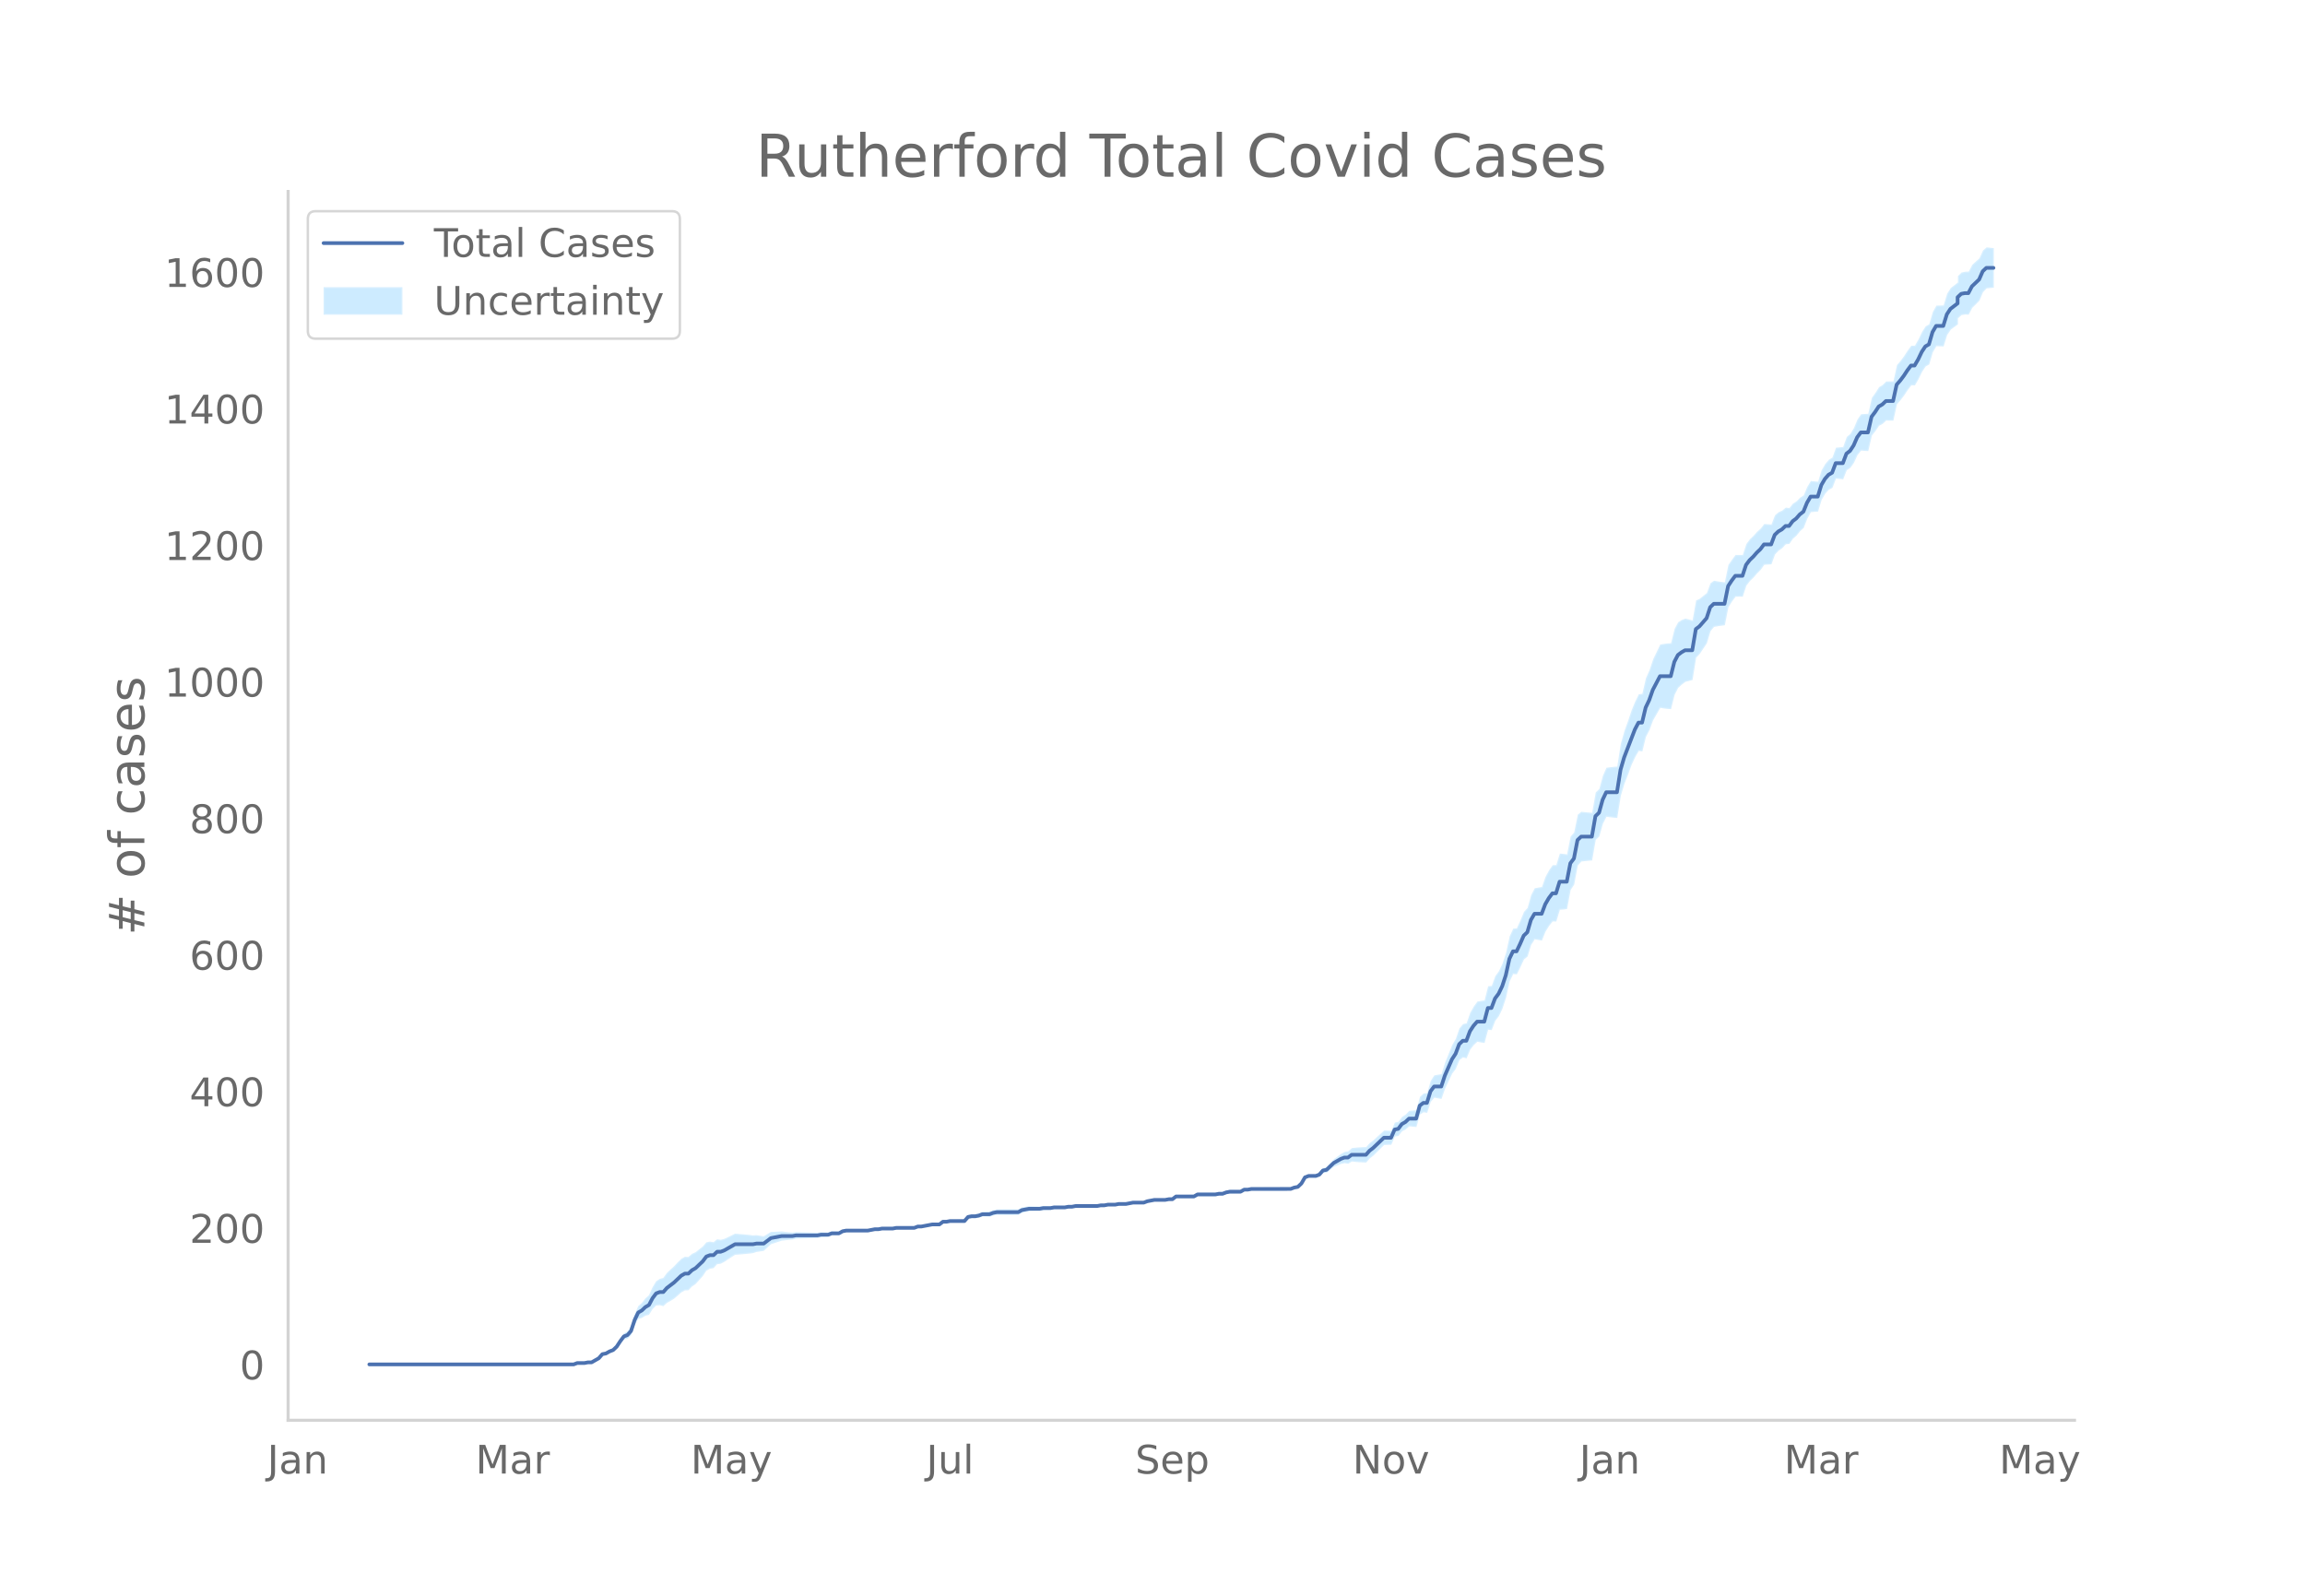 <svg height="864" viewBox="0 0 936 648" width="1248" xmlns="http://www.w3.org/2000/svg" xmlns:xlink="http://www.w3.org/1999/xlink"><defs><style>*{stroke-linecap:butt;stroke-linejoin:round}</style></defs><g id="figure_1"><path d="M0 648h936V0H0z" style="fill:#fff" id="patch_1"/><g id="axes_1"><path d="M117 576.72h725.4V77.76H117z" style="fill:none" id="patch_2"/><g id="PolyCollection_1"><defs><path d="M151.428-93.96H232.95l1.456-.544 1.456.012 1.456.015 1.455-.258 1.456.022 1.456-.798 1.456-.78 1.455-1.578 1.456-.171 1.456-.704 1.456-.41 1.455-1.216 1.456-2.01 1.456-1.692 1.456-.281 1.455-1.365 1.456-4.08 1.456-2.632 1.456-.379 1.455-.915 1.456-.364 1.456-2.305 1.456-1.478 1.455-.115 1.456.395 1.456-1.32 1.456-.826 1.455-.89 1.456-1.238 1.456-1.308 1.456-.828 1.455-.068 1.456-1.51 1.456-1.002 1.456-1.596 1.455-1.629 1.456-2.19 1.456-.8 1.456-.238 1.455-1.602 1.456-.2 1.456-.742 1.456-.988 1.455-.95 1.456-.936 1.456-.112 1.456-.12 1.455-.135 1.456-.146 1.456-.171 1.456-.477 1.455-.221 1.456-.23 1.456-1.34 1.456-1.334 1.455-.492 1.456-.484 1.456-.472 1.456-.179 1.455-.148 1.456-.12 1.456-.365 1.456-.062 1.455-.045 1.456-.044 1.456-.044 1.456-.045 1.455-.054 1.456-.332 1.456-.056 1.456-.058 1.455-.615 1.456-.067 1.456-.073 1.456-.903 1.455-.341 1.456-.053 1.456-.037 1.456-.02 1.455-.002 1.456.017 1.456.025 1.456-.252 1.455-.252 1.456.022 1.456-.26 1.456.009 1.455.002 1.456-.005 1.456-.29 1.456-.017 1.455-.02 1.456-.026 1.456-.027 1.456-.03 1.455-.58 1.456-.024 1.456-.296 1.456-.284 1.455-.277 1.456.008 1.456.017 1.456-1.082 1.455.033 1.456-.239 1.456.042 1.456.043 1.455.041 1.456.039 1.456-1.616 1.456-.221 1.455.056 1.456-.222 1.456-.5 1.456.05 1.455.045 1.456-.516 1.456-.243 1.456.026 1.455.018 1.456.01h1.456l1.456-.013 1.455-.027 1.456-.864 1.456-.314 1.456-.318 1.455-.042 1.456-.044 1.456-.042 1.456-.322 1.455-.046 1.456-.047 1.456-.32 1.456-.036 1.455-.027 1.456-.016 1.456-.295 1.456-.02 1.455-.296 1.456-.017 1.456-.02 1.456-.02 1.455-.02 1.456-.024 1.456-.027 1.456-.308 1.455-.03 1.456-.305 1.456-.022 1.456-.017 1.455-.282 1.456-.003h1.456l1.456-.278 1.455-.273 1.456.008 1.456.01 1.456.012 1.455-.54 1.456-.256 1.456-.252 1.456.027 1.455.028 1.456.027 1.456-.251 1.456.023 1.455-1.08 1.456.03 1.456.028 1.456.027 1.455.022 1.456.018 1.456-.813 1.456.017 1.455.014 1.456.009 1.456.003 1.456-.002 1.455-.286 1.456-.016 1.456-.571 1.456-.293 1.455-.017 1.456-.018 1.456-.017 1.456-.84 1.455-.007 1.456-.278h1.456l1.456.003 1.455.004 1.456.006 1.456.006 1.456.005 1.455-.005 1.456-.013 1.456-.021 1.456-.028 1.455-.034 1.456-.588 1.456-.313 1.456-1.414 1.455-2.487 1.456-.504 1.456.085 1.456.108 1.455-.426 1.456-1.507 1.456-.103 1.456-1.19 1.455-1.168 1.456-.595 1.456-.582 1.456-.31 1.455.226 1.456-.908 1.456.162 1.456.123 1.455.082 1.456.038 1.456-1.66 1.456-1.134 1.455-1.432 1.456-1.445 1.456-1.443 1.456-.053 1.455-.046 1.456-3.336 1.456-.25 1.456-1.872 1.455-.74 1.456-1.27 1.456.133 1.456.14 1.455-5.086 1.456-.902 1.456.214 1.456-4.468 1.455-1.676 1.456.265 1.456.243 1.456-4.196 1.455-3.072 1.456-3.055 1.456-1.927 1.456-3.556 1.455-1.034 1.456.355 1.456-3.528 1.456-1.869 1.455-1.333 1.456.28 1.456.209 1.456-5.363 1.455.142 1.456-3.79 1.456-1.893 1.456-3.043 1.455-4.442 1.456-6.63 1.456-2.973 1.456.124 1.455-2.908 1.456-3.153 1.456-1.175 1.456-4.747 1.455-2.232 1.456.26 1.456.25 1.456-3.656 1.455-2.308 1.456-1.816 1.456.036 1.456-4.757 1.455-.126 1.456-.2 1.456-7.724 1.456-2.214 1.455-7.743 1.456-1.604 1.456-.162 1.456-.147 1.455-.121 1.456-8.367 1.456-1.364 1.456-5.151 1.455-2.857 1.456.197 1.456.166 1.456.125 1.455-9.019 1.456-4.847 1.456-3.712 1.456-3.975 1.455-3.13 1.456-2.553 1.456.22 1.456-5.876 1.455-2.828 1.456-3.934 1.456-2.525 1.456-2.528 1.455.228 1.456.198 1.456.091 1.456-5.799 1.455-2.859 1.456-1.303 1.456-1.115 1.456-.354 1.455-.404 1.456-9.034 1.456-1.565 1.456-2.149 1.455-2.169 1.456-4.894 1.456-1.756 1.456-.255 1.455-.212 1.456-.195 1.456-7.341 1.456-2.298 1.455-1.975 1.456-.014 1.456.006 1.456-4.424 1.455-1.925 1.456-1.391 1.456-1.699 1.456-1.46 1.455-2.03 1.456-.098 1.456-.1 1.456-4.003 1.455-1.54 1.456-1.009 1.456-1.57 1.456-.177 1.455-2.083 1.456-1.274 1.456-1.836 1.456-1.284 1.455-3.755 1.456-2.634 1.456-.135 1.456-.125 1.455-4.78 1.456-2.474 1.456-1.607 1.456-.754 1.455-3.768 1.456.14 1.456.16 1.456-3.709 1.455-.943 1.456-2.059 1.456-3.172 1.456-1.79 1.455.119 1.456.082 1.456-6.283 1.456-1.856 1.455-2.142 1.456-.77 1.456-1.343 1.456.026 1.455-.01 1.456-6.65 1.456-1.65 1.456-1.913 1.455-2.19 1.456-1.917 1.456.016 1.456-2.466 1.455-3.024 1.456-2.198 1.456-.822 1.456-4.954 1.455-2.447 1.456.053 1.456.05 1.456-4.664 1.455-2.158 2.912-2.149v-2.427l1.456-1.327 1.455-.228 1.456.04 1.456-2.77 1.456-1.43 1.455-1.482 1.456-3.45 1.456-1.53 1.456-.153 1.455-.155v-16.045l-1.455-.155-1.456-.153-1.456 1.244-1.456 3.203-1.455 1.29-1.456 1.344-1.456 2.773-1.456.041-1.455.327-1.456 1.445v2.564l-2.912 2.287-1.455 2.278-1.456 4.763-1.456.05-1.456.052-1.455 2.544-1.456 5.028-1.456.84-1.456 2.239-1.455 3.075-1.456 2.525-1.456.016-1.456 1.964-1.455 2.247-1.456 1.968-1.456 1.677-1.456 6.657-1.455-.009-1.456.026-1.456 1.43-1.456.894-1.455 2.294-1.456 2.025-1.456 6.471-1.456.082-1.455.12-1.456 2.09-1.456 3.482-1.456 2.377-1.455 1.275-1.456 4.054-1.456.16-1.456.14-1.455 3.995-1.456.91-1.456 1.72-1.456 2.516-1.455 4.647-1.456-.124-1.456-.136-1.456 2.356-1.455 3.455-1.456.934-1.456 1.49-1.456.945-1.455 1.799-1.456-.178-1.456 1.202-1.456.655-1.455 1.233-1.456 3.76-1.456-.1-1.456-.098-1.455 1.851-1.456 1.312-1.456 1.63-1.456 1.38-1.455 1.957-1.456 4.448-1.456.006-1.456-.014-1.455 1.907-1.456 2.138-1.456 7.076-1.456-.195-1.455-.212-1.456-.255-1.456 1.016-1.456 3.978-1.455 1.158-1.456 1.178-1.456.653-1.456 8.157-1.455-.404-1.456-.354-1.456.548-1.456.915-1.455 2.686-1.456 5.845-1.456.091-1.456.198-1.455.229-1.456 3.017-1.456 3.02-1.456 4.384-1.455 3.271-1.456 6.324-1.456.22-1.456 2.99-1.455 3.525-1.456 4.343-1.456 4.051-1.456 5.134-1.455 9.28-1.456.125-1.456.166-1.456.197-1.455 3.243-1.456 5.384-1.456 1.409-1.456 8.268-1.455-.122-1.456-.146-1.456-.162-1.456 1.168-1.455 7.229-1.456 1.667-1.456 7.249-1.456-.2-1.455-.127-1.456 4.67-1.456.036-1.456 2.065-1.455 2.683-1.456 4.107-1.456.25-1.456.26-1.455 2.758-1.456 5.235-1.456 1.597-1.456 3.501-1.455 3.192-1.456.124-1.456 3.127-1.456 6.678-1.455 4.43-1.456 3.056-1.456 1.988-1.456 3.974-1.455.142-1.456 5.728-1.456.209-1.456.28-1.455 1.993-1.456 2.567-1.456 4.236-1.456.355-1.455 1.738-1.456 4.207-1.456 2.51-1.456 3.599-1.455 3.582-1.456 4.676-1.456.243-1.456.264-1.455 2.206-1.456 4.958-1.456.215-1.456 1.316-1.455 5.45-1.456.14-1.456.131-1.456 1.503-1.455.924-1.456 2.01-1.456.305-1.456 3.318-1.455-.046-1.456-.054-1.456 1.33-1.456 1.328-1.455 1.34-1.456 1.084-1.456 1.667-1.456.038-1.455.082-1.456.123-1.456.163-1.456 1.31-1.455.225-1.456.8-1.456 1.08-1.456 1.07-1.455 1.605-1.456 1.581-1.456.452-1.456 1.82-1.455.683-1.456.108-1.456.085-1.456.605-1.455 2.503-1.456 1.36-1.456.24-1.456.522-1.455-.034-1.456-.028-1.456-.021-1.456-.013-1.455-.005-1.456.005-1.456.005-1.456.007-1.455.004-1.456.002h-1.456l-1.456.277-1.455-.006-1.456.823-1.456-.018-1.456-.017-1.455-.017-1.456.261-1.456.538-1.456-.015-1.455.268-1.456-.002-1.456.003-1.456.009-1.455.014-1.456.016-1.456.851-1.456.018-1.455.023-1.456.026-1.456.029-1.456.03-1.455 1.137-1.456.024-1.456.303-1.456.027-1.455.028-1.456.027-1.456.302-1.456.298-1.455.57-1.456.01-1.456.012-1.456.007-1.455.282-1.456.278-1.456-.001-1.456-.003-1.455.272-1.456-.016-1.456-.023-1.456.25-1.455-.03-1.456.247-1.456-.028-1.456-.023-1.455-.02-1.456-.02-1.456-.02-1.456-.018-1.455.26-1.456-.021-1.456.26-1.456-.016-1.455-.028-1.456-.036-1.456.234-1.456-.046-1.455-.046-1.456.232-1.456-.042-1.456-.043-1.455-.043-1.456.237-1.456.24-1.456.8-1.455-.027-1.456-.012h-1.456l-1.456.009-1.455.018-1.456.026-1.456.31-1.456.594-1.455.045-1.456.05-1.456.61-1.456.332-1.455.056-1.456.333-1.456 1.712-1.456.038-1.455.042-1.456.043-1.456.042-1.456.315-1.455.033-1.456 1.136-1.456.017-1.456.008-1.455.278-1.456.27-1.456.259-1.456-.024-1.455.528-1.456-.03-1.456-.027-1.456-.025-1.455-.02-1.456-.018-1.456.266-1.456-.006-1.455.002-1.456.01-1.456.293-1.456.022-1.455.303-1.456.302-1.456.025-1.456.018-1.455-.002-1.456-.02-1.456-.037-1.456-.053-1.455.213-1.456.76-1.456-.072-1.456-.068-1.455.495-1.456-.059-1.456-.055-1.456.222-1.455-.054-1.456-.045-1.456-.044-1.456-.043-1.455-.046-1.456-.062-1.456.19-1.456-.12-1.455-.148-1.456-.18-1.456.083-1.456.071-1.455.062-1.456.884-1.456.878-1.456-.23-1.455-.22-1.456.077-1.456-.172-1.456-.145-1.455-.134-1.456-.121-1.456-.113-1.456.728-1.455.714-1.456.675-1.456.368-1.456-.201-1.455 1.17-1.456-.237-1.456.309-1.456 1.691-1.455 1.144-1.456 1.177-1.456.66-1.456 1.264-1.455-.069-1.456.836-1.456 1.464-1.456 1.535-1.455 1.328-1.456 1.392-1.456 2.008-1.456.394-1.455.994-1.456 2.404-1.456 3.24-1.456 1.3-1.455 1.857-1.456 1.285-1.456 3.466-1.456 4.793-1.455 1.963-1.456.827-1.456 2.19-1.456 2.426-1.455 1.556-1.456.7-1.456.959-1.456.383-1.455 1.749-1.456.884-1.456.866-1.456.022-1.455.296-1.456.015-1.456.012-1.456.565H151.428z" id="m52767bb468" style="stroke:#fff;stroke-opacity:.2"/></defs><g clip-path="url(#p0bec06ce92)"><use style="fill:#089fff;fill-opacity:.2;stroke:#fff;stroke-opacity:.2" xlink:href="#m52767bb468" y="648"/></g></g><path clip-path="url(#p0bec06ce92)" d="M149.973 554.04h82.977l1.456-.555h2.912l1.455-.277h1.456l2.912-1.663 1.455-1.664 1.456-.277 1.456-.832 1.456-.554 1.455-1.387 1.456-2.218 1.456-1.94 1.456-.555 1.455-1.663 1.456-4.436 1.456-3.05 1.456-.832 1.455-1.386 1.456-.832 1.456-2.773 1.456-1.94 1.455-.555h1.456l1.456-1.663 2.911-2.218 2.912-2.773 1.456-.832h1.455l1.456-1.386 1.456-.832 2.911-2.772 1.456-1.941 1.456-.555h1.456l1.455-1.386h1.456l1.456-.554 4.367-2.496h7.279l1.456-.277h2.911l2.912-2.218 4.367-.832h4.367l1.456-.277h8.734l1.456-.277h2.912l1.455-.555h2.912l1.456-.831 1.455-.278h8.735l2.911-.554h1.456l1.456-.277h4.367l1.456-.278h7.279l1.455-.554h1.456l4.367-.832h2.912l1.456-1.109h1.455l1.456-.277h5.823l1.456-1.664 1.456-.277h1.455l1.456-.277 1.456-.555h2.911l1.456-.554 1.456-.278h8.734l1.456-.831 2.912-.555h4.367l1.456-.277h2.911l1.456-.277h4.367l1.456-.278h1.456l1.455-.277h8.735l1.456-.277h1.455l1.456-.277h2.912l1.455-.278h2.912l2.911-.554h4.368l1.455-.555 2.912-.554h4.367l1.456-.277h1.456l1.455-1.11h7.28l1.455-.831h7.279l1.455-.277h1.456l1.456-.555 1.456-.277h4.367l1.456-.832h1.455l1.456-.277H524.1l1.456-.555 1.456-.277 1.456-1.386 1.455-2.495 1.456-.555h2.912l1.455-.555 1.456-1.663 1.456-.277 2.911-2.773 2.912-1.663 1.456-.555h1.455l1.456-1.109h5.823l1.456-1.663 1.456-1.11 4.367-4.158h2.911l1.456-3.327 1.456-.277 1.456-1.941 1.455-.832 1.456-1.386h2.912l1.455-5.268 1.456-1.11h1.456l1.456-4.712 1.455-1.941h2.912l1.456-4.436 2.911-6.654 1.456-2.218 1.456-3.882 1.455-1.386h1.456l1.456-3.882 1.456-2.218 1.455-1.663h2.912l1.456-5.545h1.455l1.456-3.882 1.456-1.94 1.456-3.05 1.455-4.437 1.456-6.654 1.456-3.05h1.456l1.455-3.05 1.456-3.326 1.456-1.387 1.456-4.99 1.455-2.495h2.912l1.456-3.882 1.455-2.495 1.456-1.941h1.456l1.456-4.713h2.911l1.456-7.486 1.456-1.94 1.455-7.487 1.456-1.386h4.367l1.456-8.318 1.456-1.386 1.456-5.268 1.455-3.05h4.368l1.455-9.149 1.456-4.99 4.367-11.368 1.456-2.772h1.456l1.456-6.1 1.455-3.05 1.456-4.159 2.912-5.545h4.367l1.456-5.822 1.455-2.773 1.456-1.109 1.456-.831h2.911l1.456-8.595 1.456-1.11 2.911-3.326 1.456-4.436 1.456-1.387h4.367l1.456-7.208 1.456-2.218 1.455-1.94h2.912l1.456-4.437 1.455-1.94 1.456-1.387 1.456-1.664 1.456-1.386 1.455-1.94h2.912l1.456-3.882 1.455-1.386 1.456-.832 1.456-1.386h1.456l1.455-1.941 1.456-1.11 1.456-1.663 1.456-1.109 1.455-3.604 1.456-2.495h2.912l1.455-4.714 1.456-2.495 1.456-1.663 1.456-.832 1.455-3.882h2.912l1.456-3.881 1.455-1.11 1.456-2.217 1.456-3.327 1.456-1.941h2.911l1.456-6.377 1.456-1.94 1.455-2.219 1.456-.832 1.456-1.386h2.911l1.456-6.654 1.456-1.663 1.456-1.941 1.455-2.218 1.456-1.941h1.456l1.456-2.495 1.455-3.05 1.456-2.218 1.456-.832 1.456-4.99 1.455-2.496h2.912l1.456-4.713 1.455-2.218 2.912-2.218v-2.495l1.456-1.387 1.455-.277h1.456l1.456-2.772 2.911-2.773 1.456-3.327 1.456-1.386h2.911" style="fill:none;stroke:#4c72b0;stroke-linecap:round;stroke-width:1.5" id="line2d_1"/><path d="M117 576.72V77.76" style="fill:none;stroke:#d3d3d3;stroke-linecap:square;stroke-linejoin:miter;stroke-width:1.25" id="patch_3"/><path d="M117 576.72h725.4" style="fill:none;stroke:#d3d3d3;stroke-linecap:square;stroke-linejoin:miter;stroke-width:1.25" id="patch_4"/><g id="matplotlib.axis_1"><g id="xtick_1"><g style="fill:#696969" transform="matrix(.16 0 0 -.16 108.525 598.378)" id="text_1"><defs><path d="M9.813 72.906h9.859V5.078q0-13.187-5-19.14-5-5.954-16.094-5.954h-3.75v8.297h3.078q6.531 0 9.219 3.672Q9.813-4.39 9.813 5.078z" id="DejaVuSans-74"/><path d="M34.281 27.484q-10.89 0-15.093-2.484-4.204-2.484-4.204-8.5 0-4.781 3.157-7.594 3.156-2.797 8.562-2.797 7.485 0 12 5.297 4.516 5.297 4.516 14.078v2zm17.922 3.72V0H43.22v8.297Q40.14 3.328 35.547.953q-4.594-2.375-11.234-2.375-8.391 0-13.36 4.719Q6 8.016 6 15.922q0 9.219 6.172 13.906 6.187 4.688 18.437 4.688h12.61v.89q0 6.203-4.078 9.594-4.078 3.39-11.453 3.39-4.688 0-9.141-1.124-4.438-1.125-8.531-3.375v8.312q4.921 1.906 9.562 2.844 4.64.953 9.031.953 11.875 0 17.735-6.156 5.86-6.14 5.86-18.64z" id="DejaVuSans-97"/><path d="M54.89 33.016V0h-8.984v32.719q0 7.765-3.031 11.61-3.031 3.858-9.078 3.858-7.281 0-11.484-4.64-4.204-4.625-4.204-12.64V0H9.08v54.688h9.03v-8.5q3.235 4.937 7.594 7.374Q30.078 56 35.797 56q9.422 0 14.25-5.828 4.844-5.828 4.844-17.156z" id="DejaVuSans-110"/></defs><use xlink:href="#DejaVuSans-74"/><use x="29.492" xlink:href="#DejaVuSans-97"/><use x="90.771" xlink:href="#DejaVuSans-110"/></g></g><g id="xtick_2"><g style="fill:#696969" transform="matrix(.16 0 0 -.16 193.109 598.378)" id="text_2"><defs><path d="M9.813 72.906h14.703l18.593-49.61 18.703 49.61h14.704V0H66.89v64.016l-18.797-50h-9.907l-18.796 50V0H9.813z" id="DejaVuSans-77"/><path d="M41.11 46.297q-1.516.875-3.297 1.281Q36.03 48 33.89 48q-7.625 0-11.703-4.953-4.079-4.953-4.079-14.234V0H9.08v54.688h9.03v-8.5q2.844 4.984 7.375 7.39Q30.031 56 36.531 56q.922 0 2.047-.125 1.125-.11 2.484-.36z" id="DejaVuSans-114"/></defs><use xlink:href="#DejaVuSans-77"/><use x="86.279" xlink:href="#DejaVuSans-97"/><use x="147.559" xlink:href="#DejaVuSans-114"/></g></g><g id="xtick_3"><g style="fill:#696969" transform="matrix(.16 0 0 -.16 280.463 598.378)" id="text_3"><defs><path d="M32.172-5.078q-3.797-9.766-7.422-12.735-3.61-2.984-9.656-2.984H7.906v7.516h5.282q3.703 0 5.75 1.765Q21-9.766 23.483-3.219l1.61 4.094-22.11 53.813H12.5l17.094-42.766 17.093 42.766h9.516z" id="DejaVuSans-121"/></defs><use xlink:href="#DejaVuSans-77"/><use x="86.279" xlink:href="#DejaVuSans-97"/><use x="147.559" xlink:href="#DejaVuSans-121"/></g></g><g id="xtick_4"><g style="fill:#696969" transform="matrix(.16 0 0 -.16 376.152 598.378)" id="text_4"><defs><path d="M8.5 21.578v33.11h8.984V21.922q0-7.766 3.016-11.656 3.031-3.875 9.094-3.875 7.265 0 11.484 4.64 4.234 4.64 4.234 12.656v31h8.985V0h-8.984v8.406Q42.047 3.422 37.718 1q-4.313-2.422-10.032-2.422-9.421 0-14.312 5.86Q8.5 10.296 8.5 21.578zM31.11 56z" id="DejaVuSans-117"/><path d="M9.422 75.984h8.984V0H9.422z" id="DejaVuSans-108"/></defs><use xlink:href="#DejaVuSans-74"/><use x="29.492" xlink:href="#DejaVuSans-117"/><use x="92.871" xlink:href="#DejaVuSans-108"/></g></g><g id="xtick_5"><g style="fill:#696969" transform="matrix(.16 0 0 -.16 460.98 598.378)" id="text_5"><defs><path d="M53.516 70.516V60.89q-5.61 2.687-10.594 4-4.984 1.328-9.625 1.328-8.047 0-12.422-3.125t-4.375-8.89q0-4.845 2.906-7.313 2.907-2.453 11.016-3.97l5.953-1.218q11.031-2.11 16.281-7.406 5.25-5.297 5.25-14.172 0-10.61-7.11-16.078-7.093-5.469-20.812-5.469-5.172 0-11.015 1.172Q13.14.922 6.89 3.219v10.156q6-3.36 11.765-5.078 5.766-1.703 11.328-1.703 8.438 0 13.032 3.312 4.593 3.328 4.593 9.485 0 5.359-3.297 8.39-3.296 3.032-10.812 4.547L27.484 33.5q-11.03 2.188-15.968 6.875-4.922 4.688-4.922 13.047 0 9.672 6.812 15.234 6.813 5.563 18.766 5.563 5.14 0 10.453-.938 5.328-.922 10.89-2.765z" id="DejaVuSans-83"/><path d="M56.203 29.594v-4.39H14.891q.593-9.282 5.593-14.142 5-4.859 13.938-4.859 5.172 0 10.031 1.266 4.86 1.265 9.656 3.812v-8.5Q49.266.734 44.187-.344 39.11-1.422 33.892-1.422q-13.094 0-20.735 7.61-7.64 7.625-7.64 20.625 0 13.421 7.25 21.296Q20.016 56 32.328 56q11.031 0 17.453-7.11 6.422-7.093 6.422-19.296zm-8.984 2.64q-.094 7.36-4.125 11.75-4.032 4.407-10.672 4.407-7.516 0-12.031-4.25-4.516-4.25-5.203-11.97z" id="DejaVuSans-101"/><path d="M18.11 8.203v-29H9.077v75.484h9.031v-8.296q2.844 4.875 7.157 7.234Q29.594 56 35.594 56q9.968 0 16.187-7.906 6.235-7.907 6.235-20.797T51.78 6.484q-6.218-7.906-16.187-7.906-6 0-10.328 2.375-4.313 2.375-7.157 7.25zm30.578 19.094q0 9.906-4.079 15.547-4.078 5.64-11.203 5.64-7.14 0-11.218-5.64-4.079-5.64-4.079-15.547 0-9.906 4.078-15.547 4.079-5.64 11.22-5.64 7.124 0 11.202 5.64t4.078 15.547z" id="DejaVuSans-112"/></defs><use xlink:href="#DejaVuSans-83"/><use x="63.477" xlink:href="#DejaVuSans-101"/><use x="125" xlink:href="#DejaVuSans-112"/></g></g><g id="xtick_6"><g style="fill:#696969" transform="matrix(.16 0 0 -.16 549.246 598.378)" id="text_6"><defs><path d="M9.813 72.906h13.28l32.329-60.984v60.984h9.562V0h-13.28L19.39 60.984V0H9.813z" id="DejaVuSans-78"/><path d="M30.61 48.39q-7.22 0-11.422-5.64-4.204-5.64-4.204-15.453 0-9.813 4.172-15.453 4.188-5.64 11.453-5.64 7.188 0 11.375 5.655 4.203 5.672 4.203 15.438 0 9.719-4.203 15.406-4.187 5.688-11.375 5.688zm0 7.61q11.718 0 18.406-7.625 6.703-7.61 6.703-21.078 0-13.422-6.703-21.078-6.688-7.64-18.407-7.64-11.765 0-18.437 7.64-6.656 7.656-6.656 21.078 0 13.469 6.656 21.078Q18.844 56 30.609 56z" id="DejaVuSans-111"/><path d="M2.984 54.688H12.5L29.594 8.797l17.093 45.89h9.516L35.687 0H23.485z" id="DejaVuSans-118"/></defs><use xlink:href="#DejaVuSans-78"/><use x="74.805" xlink:href="#DejaVuSans-111"/><use x="135.986" xlink:href="#DejaVuSans-118"/></g></g><g id="xtick_7"><g style="fill:#696969" transform="matrix(.16 0 0 -.16 641.33 598.378)" id="text_7"><use xlink:href="#DejaVuSans-74"/><use x="29.492" xlink:href="#DejaVuSans-97"/><use x="90.771" xlink:href="#DejaVuSans-110"/></g></g><g id="xtick_8"><g style="fill:#696969" transform="matrix(.16 0 0 -.16 724.458 598.378)" id="text_8"><use xlink:href="#DejaVuSans-77"/><use x="86.279" xlink:href="#DejaVuSans-97"/><use x="147.559" xlink:href="#DejaVuSans-114"/></g></g><g id="xtick_9"><g style="fill:#696969" transform="matrix(.16 0 0 -.16 811.812 598.378)" id="text_9"><use xlink:href="#DejaVuSans-77"/><use x="86.279" xlink:href="#DejaVuSans-97"/><use x="147.559" xlink:href="#DejaVuSans-121"/></g></g></g><g id="matplotlib.axis_2"><g id="ytick_1"><g style="fill:#696969" transform="matrix(.16 0 0 -.16 97.32 560.119)" id="text_10"><defs><path d="M31.781 66.406q-7.61 0-11.453-7.5Q16.5 51.422 16.5 36.375q0-14.984 3.828-22.484 3.844-7.5 11.453-7.5 7.672 0 11.5 7.5 3.844 7.5 3.844 22.484 0 15.047-3.844 22.531-3.828 7.5-11.5 7.5zm0 7.813q12.266 0 18.735-9.703 6.468-9.688 6.468-28.141 0-18.406-6.468-28.11-6.47-9.687-18.735-9.687-12.25 0-18.718 9.688-6.47 9.703-6.47 28.109 0 18.453 6.47 28.14Q19.53 74.22 31.78 74.22z" id="DejaVuSans-48"/></defs><use xlink:href="#DejaVuSans-48"/></g></g><g id="ytick_2"><g style="fill:#696969" transform="matrix(.16 0 0 -.16 76.96 504.668)" id="text_11"><defs><path d="M19.188 8.297h34.421V0H7.33v8.297q5.609 5.812 15.296 15.594 9.703 9.797 12.188 12.64 4.734 5.313 6.609 9 1.89 3.688 1.89 7.25 0 5.813-4.078 9.469-4.078 3.672-10.625 3.672-4.64 0-9.797-1.61-5.14-1.609-11-4.89v9.969Q13.767 71.78 18.938 73q5.188 1.219 9.485 1.219 11.328 0 18.062-5.672 6.735-5.656 6.735-15.125 0-4.5-1.688-8.531-1.672-4.016-6.125-9.485-1.218-1.422-7.765-8.187-6.532-6.766-18.453-18.922z" id="DejaVuSans-50"/></defs><use xlink:href="#DejaVuSans-50"/><use x="63.623" xlink:href="#DejaVuSans-48"/><use x="127.246" xlink:href="#DejaVuSans-48"/></g></g><g id="ytick_3"><g style="fill:#696969" transform="matrix(.16 0 0 -.16 76.96 449.217)" id="text_12"><defs><path d="M37.797 64.313 12.89 25.39h24.906zm-2.594 8.593H47.61V25.391h10.407v-8.203H47.609V0h-9.812v17.188H4.89v9.515z" id="DejaVuSans-52"/></defs><use xlink:href="#DejaVuSans-52"/><use x="63.623" xlink:href="#DejaVuSans-48"/><use x="127.246" xlink:href="#DejaVuSans-48"/></g></g><g id="ytick_4"><g style="fill:#696969" transform="matrix(.16 0 0 -.16 76.96 393.767)" id="text_13"><defs><path d="M33.016 40.375q-6.641 0-10.532-4.547-3.875-4.531-3.875-12.437 0-7.86 3.875-12.438 3.891-4.562 10.532-4.562 6.64 0 10.515 4.562 3.875 4.578 3.875 12.438 0 7.906-3.875 12.437-3.875 4.547-10.515 4.547zm19.578 30.922v-8.984q-3.719 1.75-7.5 2.671-3.782.938-7.5.938-9.766 0-14.922-6.594-5.14-6.594-5.875-19.922 2.875 4.25 7.219 6.516 4.359 2.266 9.578 2.266 10.984 0 17.36-6.672 6.374-6.657 6.374-18.125 0-11.235-6.64-18.032-6.641-6.78-17.672-6.78-12.657 0-19.344 9.687-6.688 9.703-6.688 28.109 0 17.281 8.204 27.563 8.203 10.28 22.015 10.28 3.719 0 7.5-.734t7.89-2.187z" id="DejaVuSans-54"/></defs><use xlink:href="#DejaVuSans-54"/><use x="63.623" xlink:href="#DejaVuSans-48"/><use x="127.246" xlink:href="#DejaVuSans-48"/></g></g><g id="ytick_5"><g style="fill:#696969" transform="matrix(.16 0 0 -.16 76.96 338.316)" id="text_14"><defs><path d="M31.781 34.625q-7.031 0-11.062-3.766-4.016-3.765-4.016-10.343 0-6.594 4.016-10.36Q24.75 6.391 31.78 6.391q7.032 0 11.078 3.78 4.063 3.798 4.063 10.345 0 6.578-4.031 10.343-4.016 3.766-11.11 3.766zm-9.86 4.188q-6.343 1.562-9.89 5.906Q8.5 49.079 8.5 55.329q0 8.733 6.219 13.812 6.234 5.078 17.062 5.078 10.89 0 17.094-5.078 6.203-5.079 6.203-13.813 0-6.25-3.547-10.61-3.531-4.343-9.828-5.906 7.125-1.656 11.094-6.5 3.984-4.828 3.984-11.796 0-10.61-6.468-16.282-6.47-5.656-18.532-5.656-12.047 0-18.531 5.656-6.469 5.672-6.469 16.282 0 6.968 4 11.797 4.016 4.843 11.14 6.5zM18.314 54.39q0-5.657 3.53-8.828 3.548-3.172 9.938-3.172 6.36 0 9.938 3.172 3.593 3.171 3.593 8.828 0 5.672-3.593 8.843-3.578 3.172-9.938 3.172-6.39 0-9.937-3.172-3.532-3.172-3.532-8.843z" id="DejaVuSans-56"/></defs><use xlink:href="#DejaVuSans-56"/><use x="63.623" xlink:href="#DejaVuSans-48"/><use x="127.246" xlink:href="#DejaVuSans-48"/></g></g><g id="ytick_6"><g style="fill:#696969" transform="matrix(.16 0 0 -.16 66.78 282.865)" id="text_15"><defs><path d="M12.406 8.297h16.11v55.625l-17.532-3.516v8.985l17.438 3.515h9.86V8.296H54.39V0H12.406z" id="DejaVuSans-49"/></defs><use xlink:href="#DejaVuSans-49"/><use x="63.623" xlink:href="#DejaVuSans-48"/><use x="127.246" xlink:href="#DejaVuSans-48"/><use x="190.869" xlink:href="#DejaVuSans-48"/></g></g><g id="ytick_7"><g style="fill:#696969" transform="matrix(.16 0 0 -.16 66.78 227.414)" id="text_16"><use xlink:href="#DejaVuSans-49"/><use x="63.623" xlink:href="#DejaVuSans-50"/><use x="127.246" xlink:href="#DejaVuSans-48"/><use x="190.869" xlink:href="#DejaVuSans-48"/></g></g><g id="ytick_8"><g style="fill:#696969" transform="matrix(.16 0 0 -.16 66.78 171.964)" id="text_17"><use xlink:href="#DejaVuSans-49"/><use x="63.623" xlink:href="#DejaVuSans-52"/><use x="127.246" xlink:href="#DejaVuSans-48"/><use x="190.869" xlink:href="#DejaVuSans-48"/></g></g><g id="ytick_9"><g style="fill:#696969" transform="matrix(.16 0 0 -.16 66.78 116.513)" id="text_18"><use xlink:href="#DejaVuSans-49"/><use x="63.623" xlink:href="#DejaVuSans-54"/><use x="127.246" xlink:href="#DejaVuSans-48"/><use x="190.869" xlink:href="#DejaVuSans-48"/></g></g><g style="fill:#696969" transform="matrix(0 -.2 -.2 0 58.62 379.813)" id="text_19"><defs><path d="M51.125 44H36.922l-4.11-16.313h14.313zm-7.328 27.781-5.078-20.265h14.265L58.11 71.78h7.813L60.89 51.516h15.234V44h-17.14l-4-16.313h15.53V20.22H53.079L48 0h-7.813l5.032 20.219H30.906L25.875 0h-7.86l5.079 20.219H7.719v7.468h17.187L29 44H13.281v7.516h17.625l4.985 20.265z" id="DejaVuSans-35"/><path d="M37.11 75.984V68.5h-8.594q-4.828 0-6.72-1.953-1.874-1.953-1.874-7.031v-4.828h14.797v-6.985H19.922V0H10.89v47.703H2.297v6.984h8.594V58.5q0 9.125 4.25 13.297 4.25 4.187 13.468 4.187z" id="DejaVuSans-102"/><path d="M48.781 52.594v-8.407q-3.812 2.11-7.64 3.157-3.828 1.047-7.735 1.047-8.75 0-13.593-5.547-4.829-5.532-4.829-15.547 0-10.016 4.829-15.563 4.843-5.53 13.593-5.53 3.907 0 7.735 1.046 3.828 1.047 7.64 3.156V2.094Q45.016.344 40.984-.531q-4.015-.89-8.562-.89-12.36 0-19.64 7.765-7.266 7.765-7.266 20.953 0 13.375 7.343 21.031Q20.22 56 33.016 56q4.14 0 8.093-.86 3.953-.843 7.672-2.546z" id="DejaVuSans-99"/><path d="M44.281 53.078v-8.5q-3.797 1.953-7.906 2.922-4.094.984-8.5.984-6.688 0-10.031-2.047-3.344-2.046-3.344-6.156 0-3.125 2.39-4.906 2.391-1.781 9.626-3.39l3.078-.688q9.562-2.047 13.593-5.781 4.032-3.735 4.032-10.422 0-7.625-6.032-12.078-6.03-4.438-16.578-4.438-4.39 0-9.156.86Q10.688.296 5.422 2v9.281q4.984-2.594 9.812-3.89 4.829-1.282 9.579-1.282 6.343 0 9.75 2.172 3.421 2.172 3.421 6.125 0 3.656-2.468 5.61-2.453 1.953-10.813 3.765l-3.125.735q-8.344 1.75-12.062 5.39-3.704 3.64-3.704 9.985 0 7.718 5.47 11.906Q16.75 56 26.811 56q4.97 0 9.36-.734 4.406-.72 8.11-2.188z" id="DejaVuSans-115"/></defs><use xlink:href="#DejaVuSans-35"/><use x="83.789" xlink:href="#DejaVuSans-32"/><use x="115.576" xlink:href="#DejaVuSans-111"/><use x="176.758" xlink:href="#DejaVuSans-102"/><use x="211.963" xlink:href="#DejaVuSans-32"/><use x="243.75" xlink:href="#DejaVuSans-99"/><use x="298.73" xlink:href="#DejaVuSans-97"/><use x="360.01" xlink:href="#DejaVuSans-115"/><use x="412.109" xlink:href="#DejaVuSans-101"/><use x="473.633" xlink:href="#DejaVuSans-115"/></g></g><g style="fill:#696969" transform="matrix(.24 0 0 -.24 306.902 71.76)" id="text_20"><defs><path d="M44.39 34.188q3.172-1.079 6.172-4.594 3-3.516 6.032-9.672L66.609 0H56l-9.313 18.703q-3.624 7.328-7.015 9.719-3.39 2.39-9.25 2.39h-10.75V0h-9.86v72.906h22.266q12.5 0 18.656-5.234 6.157-5.219 6.157-15.766 0-6.89-3.203-11.437-3.204-4.532-9.297-6.282zM19.673 64.797V38.922h12.406q7.125 0 10.766 3.297 3.64 3.297 3.64 9.687 0 6.39-3.64 9.64-3.64 3.25-10.766 3.25z" id="DejaVuSans-82"/><path d="M18.313 70.219V54.688h18.5v-6.985h-18.5V18.016q0-6.688 1.828-8.594 1.828-1.906 7.453-1.906h9.218V0h-9.218q-10.407 0-14.36 3.875-3.953 3.89-3.953 14.14v29.688H2.687v6.984h6.594V70.22z" id="DejaVuSans-116"/><path d="M54.89 33.016V0h-8.984v32.719q0 7.765-3.031 11.61-3.031 3.858-9.078 3.858-7.281 0-11.484-4.64-4.204-4.625-4.204-12.64V0H9.08v75.984h9.03V46.188q3.235 4.937 7.594 7.374Q30.078 56 35.797 56q9.422 0 14.25-5.828 4.844-5.828 4.844-17.156z" id="DejaVuSans-104"/><path d="M45.406 46.39v29.594h8.985V0h-8.985v8.203Q42.578 3.328 38.25.953q-4.313-2.375-10.375-2.375-9.906 0-16.14 7.906-6.22 7.922-6.22 20.813 0 12.89 6.22 20.797Q17.968 56 27.874 56q6.063 0 10.375-2.375 4.328-2.36 7.156-7.234zm-30.61-19.093q0-9.906 4.079-15.547 4.078-5.64 11.203-5.64 7.125 0 11.219 5.64 4.11 5.64 4.11 15.547 0 9.906-4.11 15.547-4.094 5.64-11.219 5.64-7.125 0-11.203-5.64-4.078-5.64-4.078-15.547z" id="DejaVuSans-100"/><path d="M-.297 72.906h61.672v-8.312H35.5V0h-9.906v64.594H-.296z" id="DejaVuSans-84"/><path d="M64.406 67.281v-10.39q-4.984 4.64-10.625 6.922-5.64 2.296-11.984 2.296-12.5 0-19.14-7.64-6.641-7.64-6.641-22.094 0-14.406 6.64-22.047 6.64-7.64 19.14-7.64 6.345 0 11.985 2.296 5.64 2.297 10.625 6.938V5.609Q59.234 2.094 53.437.33q-5.78-1.75-12.218-1.75-16.563 0-26.094 10.124-9.516 10.14-9.516 27.672 0 17.578 9.516 27.703 9.531 10.14 26.094 10.14 6.531 0 12.312-1.734 5.797-1.734 10.875-5.203z" id="DejaVuSans-67"/><path d="M9.422 54.688h8.984V0H9.422zm0 21.296h8.984v-11.39H9.422z" id="DejaVuSans-105"/></defs><use xlink:href="#DejaVuSans-82"/><use x="64.982" xlink:href="#DejaVuSans-117"/><use x="128.361" xlink:href="#DejaVuSans-116"/><use x="167.57" xlink:href="#DejaVuSans-104"/><use x="230.949" xlink:href="#DejaVuSans-101"/><use x="292.473" xlink:href="#DejaVuSans-114"/><use x="333.586" xlink:href="#DejaVuSans-102"/><use x="368.791" xlink:href="#DejaVuSans-111"/><use x="429.973" xlink:href="#DejaVuSans-114"/><use x="469.336" xlink:href="#DejaVuSans-100"/><use x="532.813" xlink:href="#DejaVuSans-32"/><use x="564.6" xlink:href="#DejaVuSans-84"/><use x="608.684" xlink:href="#DejaVuSans-111"/><use x="669.865" xlink:href="#DejaVuSans-116"/><use x="709.074" xlink:href="#DejaVuSans-97"/><use x="770.354" xlink:href="#DejaVuSans-108"/><use x="798.137" xlink:href="#DejaVuSans-32"/><use x="829.924" xlink:href="#DejaVuSans-67"/><use x="899.748" xlink:href="#DejaVuSans-111"/><use x="960.93" xlink:href="#DejaVuSans-118"/><use x="1020.109" xlink:href="#DejaVuSans-105"/><use x="1047.893" xlink:href="#DejaVuSans-100"/><use x="1111.369" xlink:href="#DejaVuSans-32"/><use x="1143.156" xlink:href="#DejaVuSans-67"/><use x="1212.98" xlink:href="#DejaVuSans-97"/><use x="1274.26" xlink:href="#DejaVuSans-115"/><use x="1326.359" xlink:href="#DejaVuSans-101"/><use x="1387.883" xlink:href="#DejaVuSans-115"/></g><g id="legend_1"><path d="M128.2 137.53h144.675q3.2 0 3.2-3.2V88.96q0-3.2-3.2-3.2H128.2q-3.2 0-3.2 3.2v45.37q0 3.2 3.2 3.2z" style="fill:none;opacity:.8;stroke:#ccc;stroke-linejoin:miter" id="patch_5"/><path d="M131.4 98.718h32" style="fill:none;stroke:#4c72b0;stroke-linecap:round;stroke-width:1.5" id="line2d_2"/><g style="fill:#696969" transform="matrix(.16 0 0 -.16 176.2 104.317)" id="text_21"><use xlink:href="#DejaVuSans-84"/><use x="44.084" xlink:href="#DejaVuSans-111"/><use x="105.266" xlink:href="#DejaVuSans-116"/><use x="144.475" xlink:href="#DejaVuSans-97"/><use x="205.754" xlink:href="#DejaVuSans-108"/><use x="233.537" xlink:href="#DejaVuSans-32"/><use x="265.324" xlink:href="#DejaVuSans-67"/><use x="335.148" xlink:href="#DejaVuSans-97"/><use x="396.428" xlink:href="#DejaVuSans-115"/><use x="448.527" xlink:href="#DejaVuSans-101"/><use x="510.051" xlink:href="#DejaVuSans-115"/></g><path d="M131.4 127.802h32v-11.2h-32z" style="fill:#089fff;opacity:.2;stroke:#fff;stroke-linejoin:miter" id="patch_6"/><g style="fill:#696969" transform="matrix(.16 0 0 -.16 176.2 127.802)" id="text_22"><defs><path d="M8.688 72.906h9.921V28.61q0-11.718 4.235-16.875 4.25-5.14 13.781-5.14 9.469 0 13.719 5.14 4.25 5.157 4.25 16.875v44.297H64.5V27.391q0-14.25-7.063-21.532-7.046-7.28-20.812-7.28-13.828 0-20.89 7.28-7.047 7.282-7.047 21.532z" id="DejaVuSans-85"/></defs><use xlink:href="#DejaVuSans-85"/><use x="73.193" xlink:href="#DejaVuSans-110"/><use x="136.572" xlink:href="#DejaVuSans-99"/><use x="191.553" xlink:href="#DejaVuSans-101"/><use x="253.076" xlink:href="#DejaVuSans-114"/><use x="294.189" xlink:href="#DejaVuSans-116"/><use x="333.398" xlink:href="#DejaVuSans-97"/><use x="394.678" xlink:href="#DejaVuSans-105"/><use x="422.461" xlink:href="#DejaVuSans-110"/><use x="485.84" xlink:href="#DejaVuSans-116"/><use x="525.049" xlink:href="#DejaVuSans-121"/></g></g></g></g><defs><clipPath id="p0bec06ce92"><path d="M117 77.76h725.4v498.96H117z"/></clipPath></defs></svg>